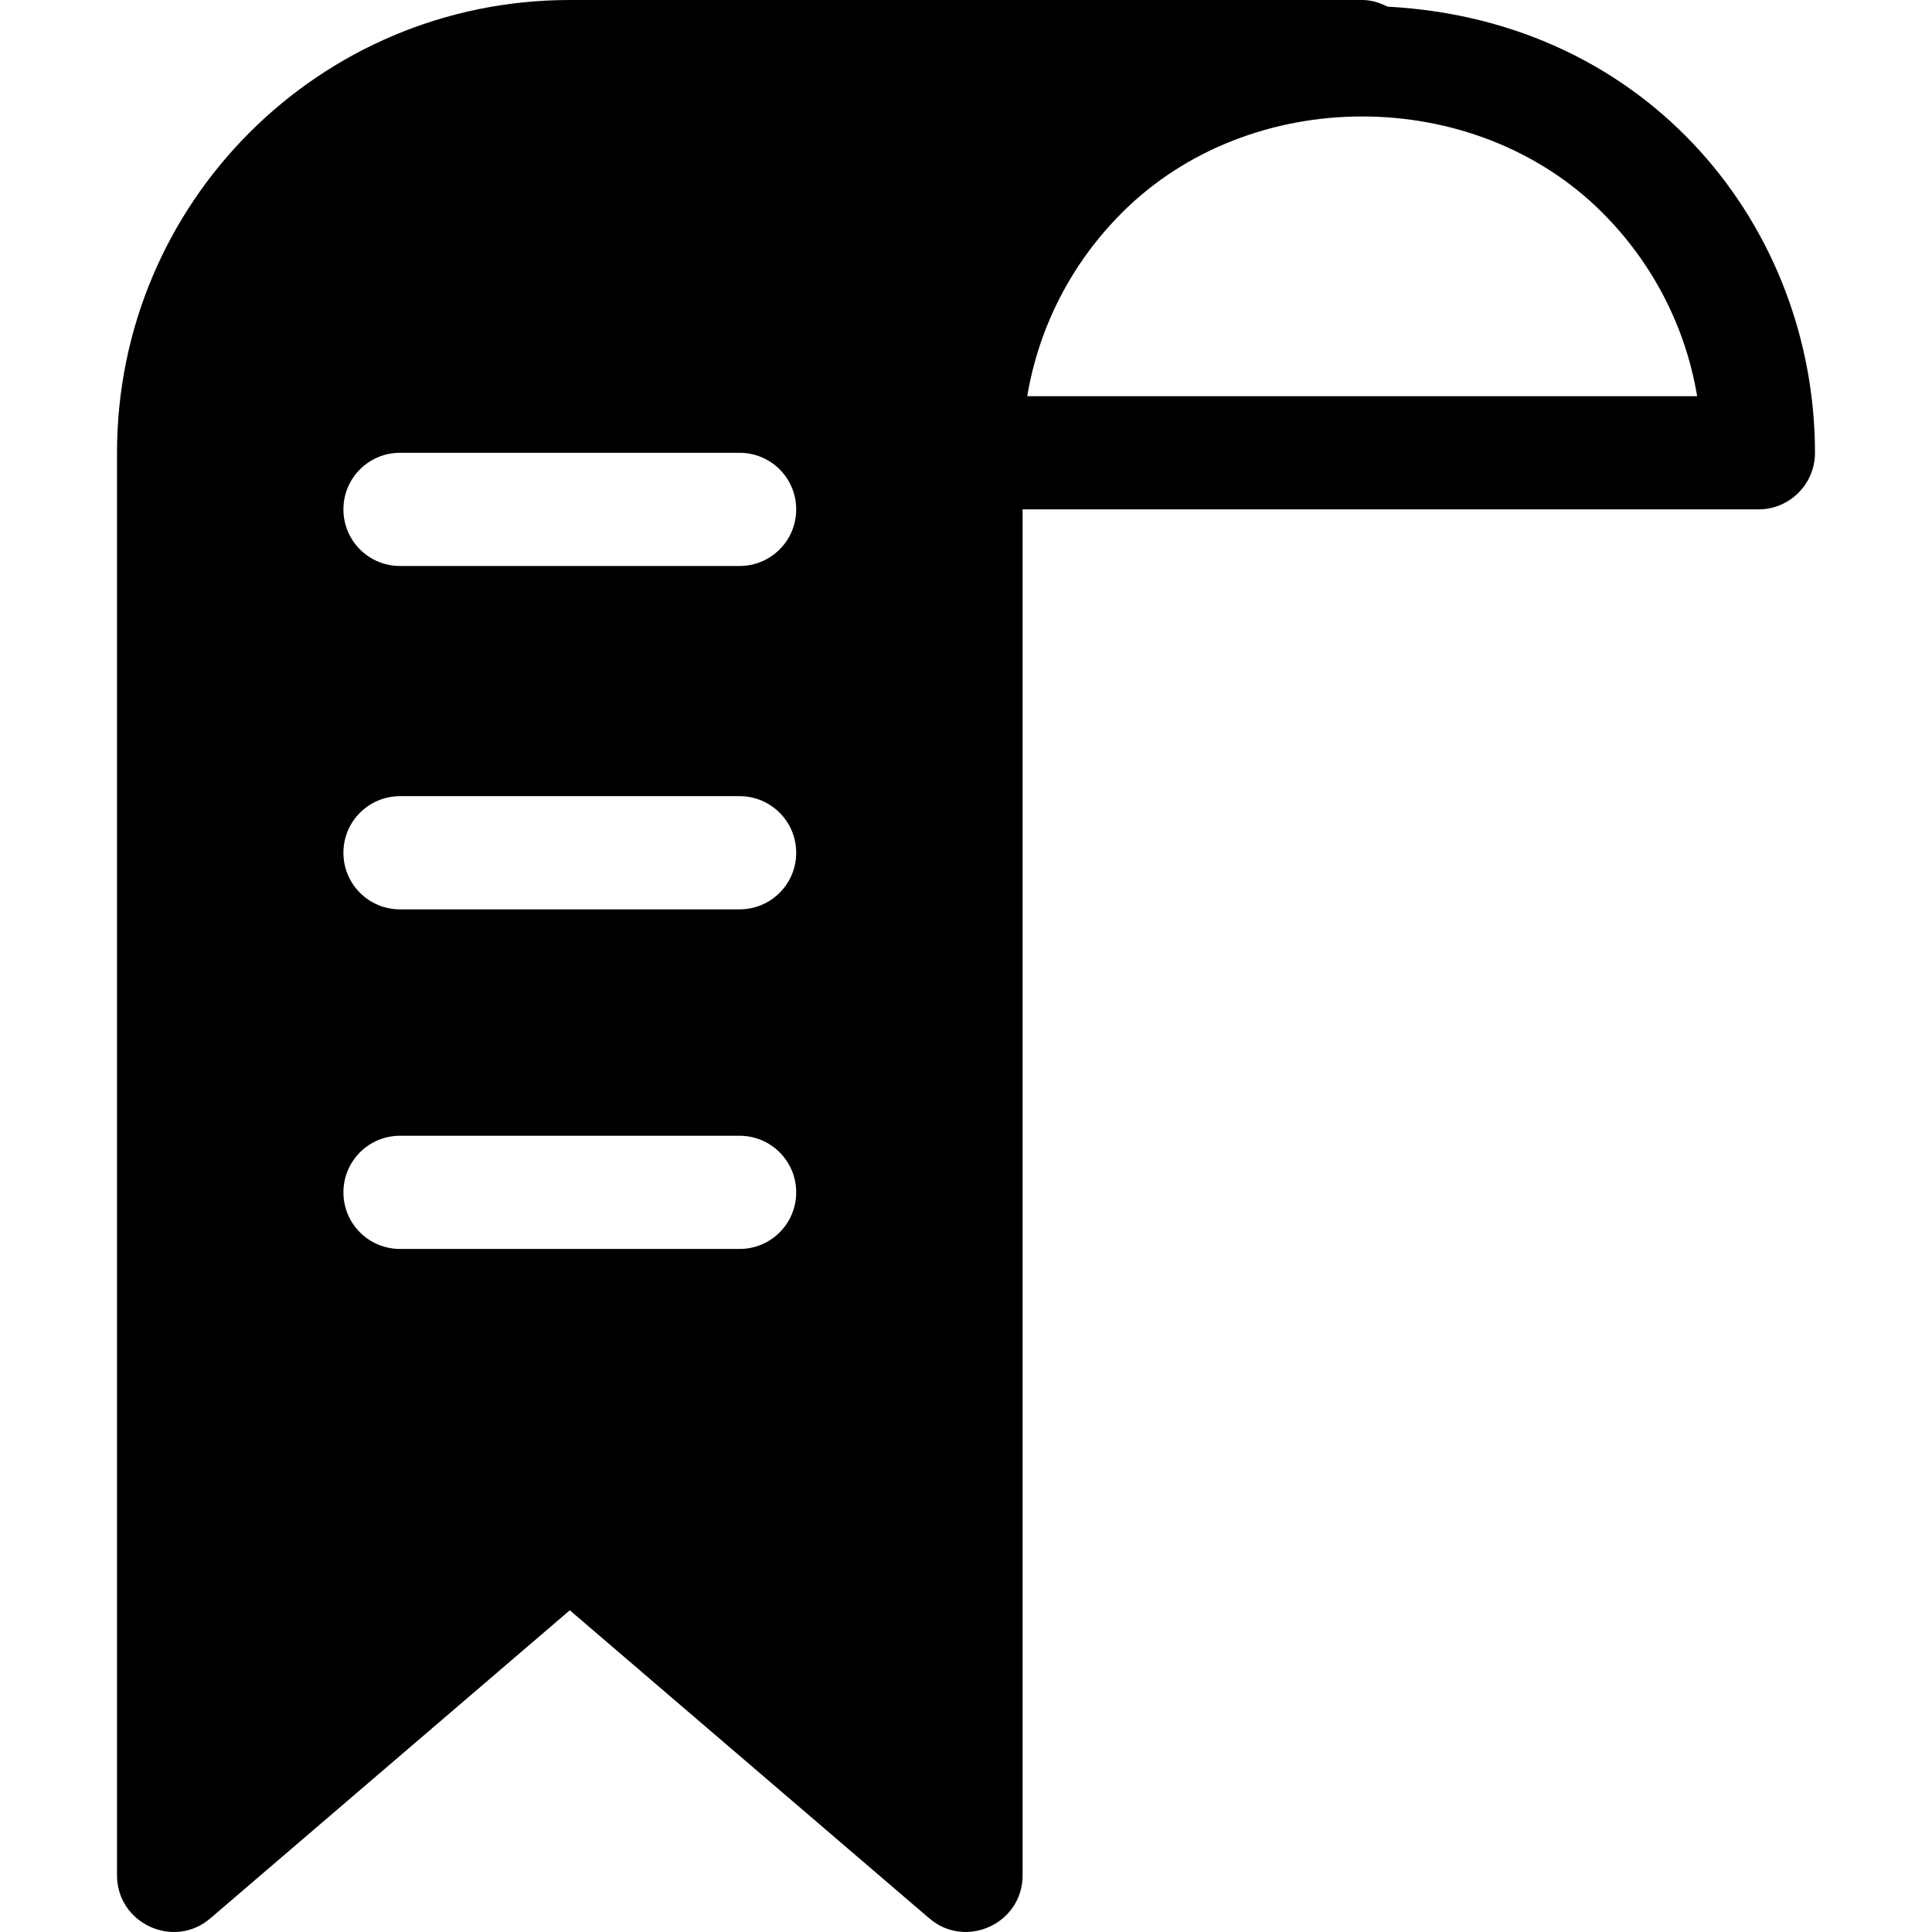 <?xml version="1.0" encoding="iso-8859-1"?>
<!-- Generator: Adobe Illustrator 19.0.0, SVG Export Plug-In . SVG Version: 6.00 Build 0)  -->
<svg xmlns="http://www.w3.org/2000/svg" xmlns:xlink="http://www.w3.org/1999/xlink" version="1.1" id="Capa_1" x="0px" y="0px" viewBox="0 0 512 512" style="enable-background:new 0 0 512 512;" xml:space="preserve">
<g>
	<g>
		<path d="M367.708,1.765C365.666,0.725,363.447,0,360.995,0H151.005C84.667,0,31.01,53.673,31.01,119.995v376.983    c0,12.798,15.104,19.726,24.755,11.381l95.24-81.617l95.24,81.617c9.64,8.314,24.755,1.463,24.755-11.381V134.994H465.99    c8.291,0,14.999-6.709,14.999-14.999C480.99,60.537,437.331,5.444,367.708,1.765z M196.003,330.985h-89.996    c-8.291,0-14.999-6.709-14.999-14.999c0-8.291,6.709-14.999,14.999-14.999h89.996c8.291,0,14.999,6.709,14.999,14.999    C211.002,324.276,204.293,330.985,196.003,330.985z M196.003,240.989h-89.996c-8.291,0-14.999-6.709-14.999-14.999    c0-8.291,6.709-14.999,14.999-14.999h89.996c8.291,0,14.999,6.709,14.999,14.999C211.002,234.28,204.293,240.989,196.003,240.989z     M196.003,149.993h-89.996c-8.291,0-14.999-6.709-14.999-14.999c0-8.291,6.709-14.999,14.999-14.999h89.996    c8.291,0,14.999,6.709,14.999,14.999C211.002,143.285,204.293,149.993,196.003,149.993z M272.23,104.995    c3.062-18.339,11.718-35.227,25.121-48.645c34.012-33.982,93.277-33.982,127.289,0c13.402,13.417,22.059,30.306,25.121,48.645    H272.23z"/>
	</g>
</g>
<g>
</g>
<g>
</g>
<g>
</g>
<g>
</g>
<g>
</g>
<g>
</g>
<g>
</g>
<g>
</g>
<g>
</g>
<g>
</g>
<g>
</g>
<g>
</g>
<g>
</g>
<g>
</g>
<g>
</g>
</svg>
